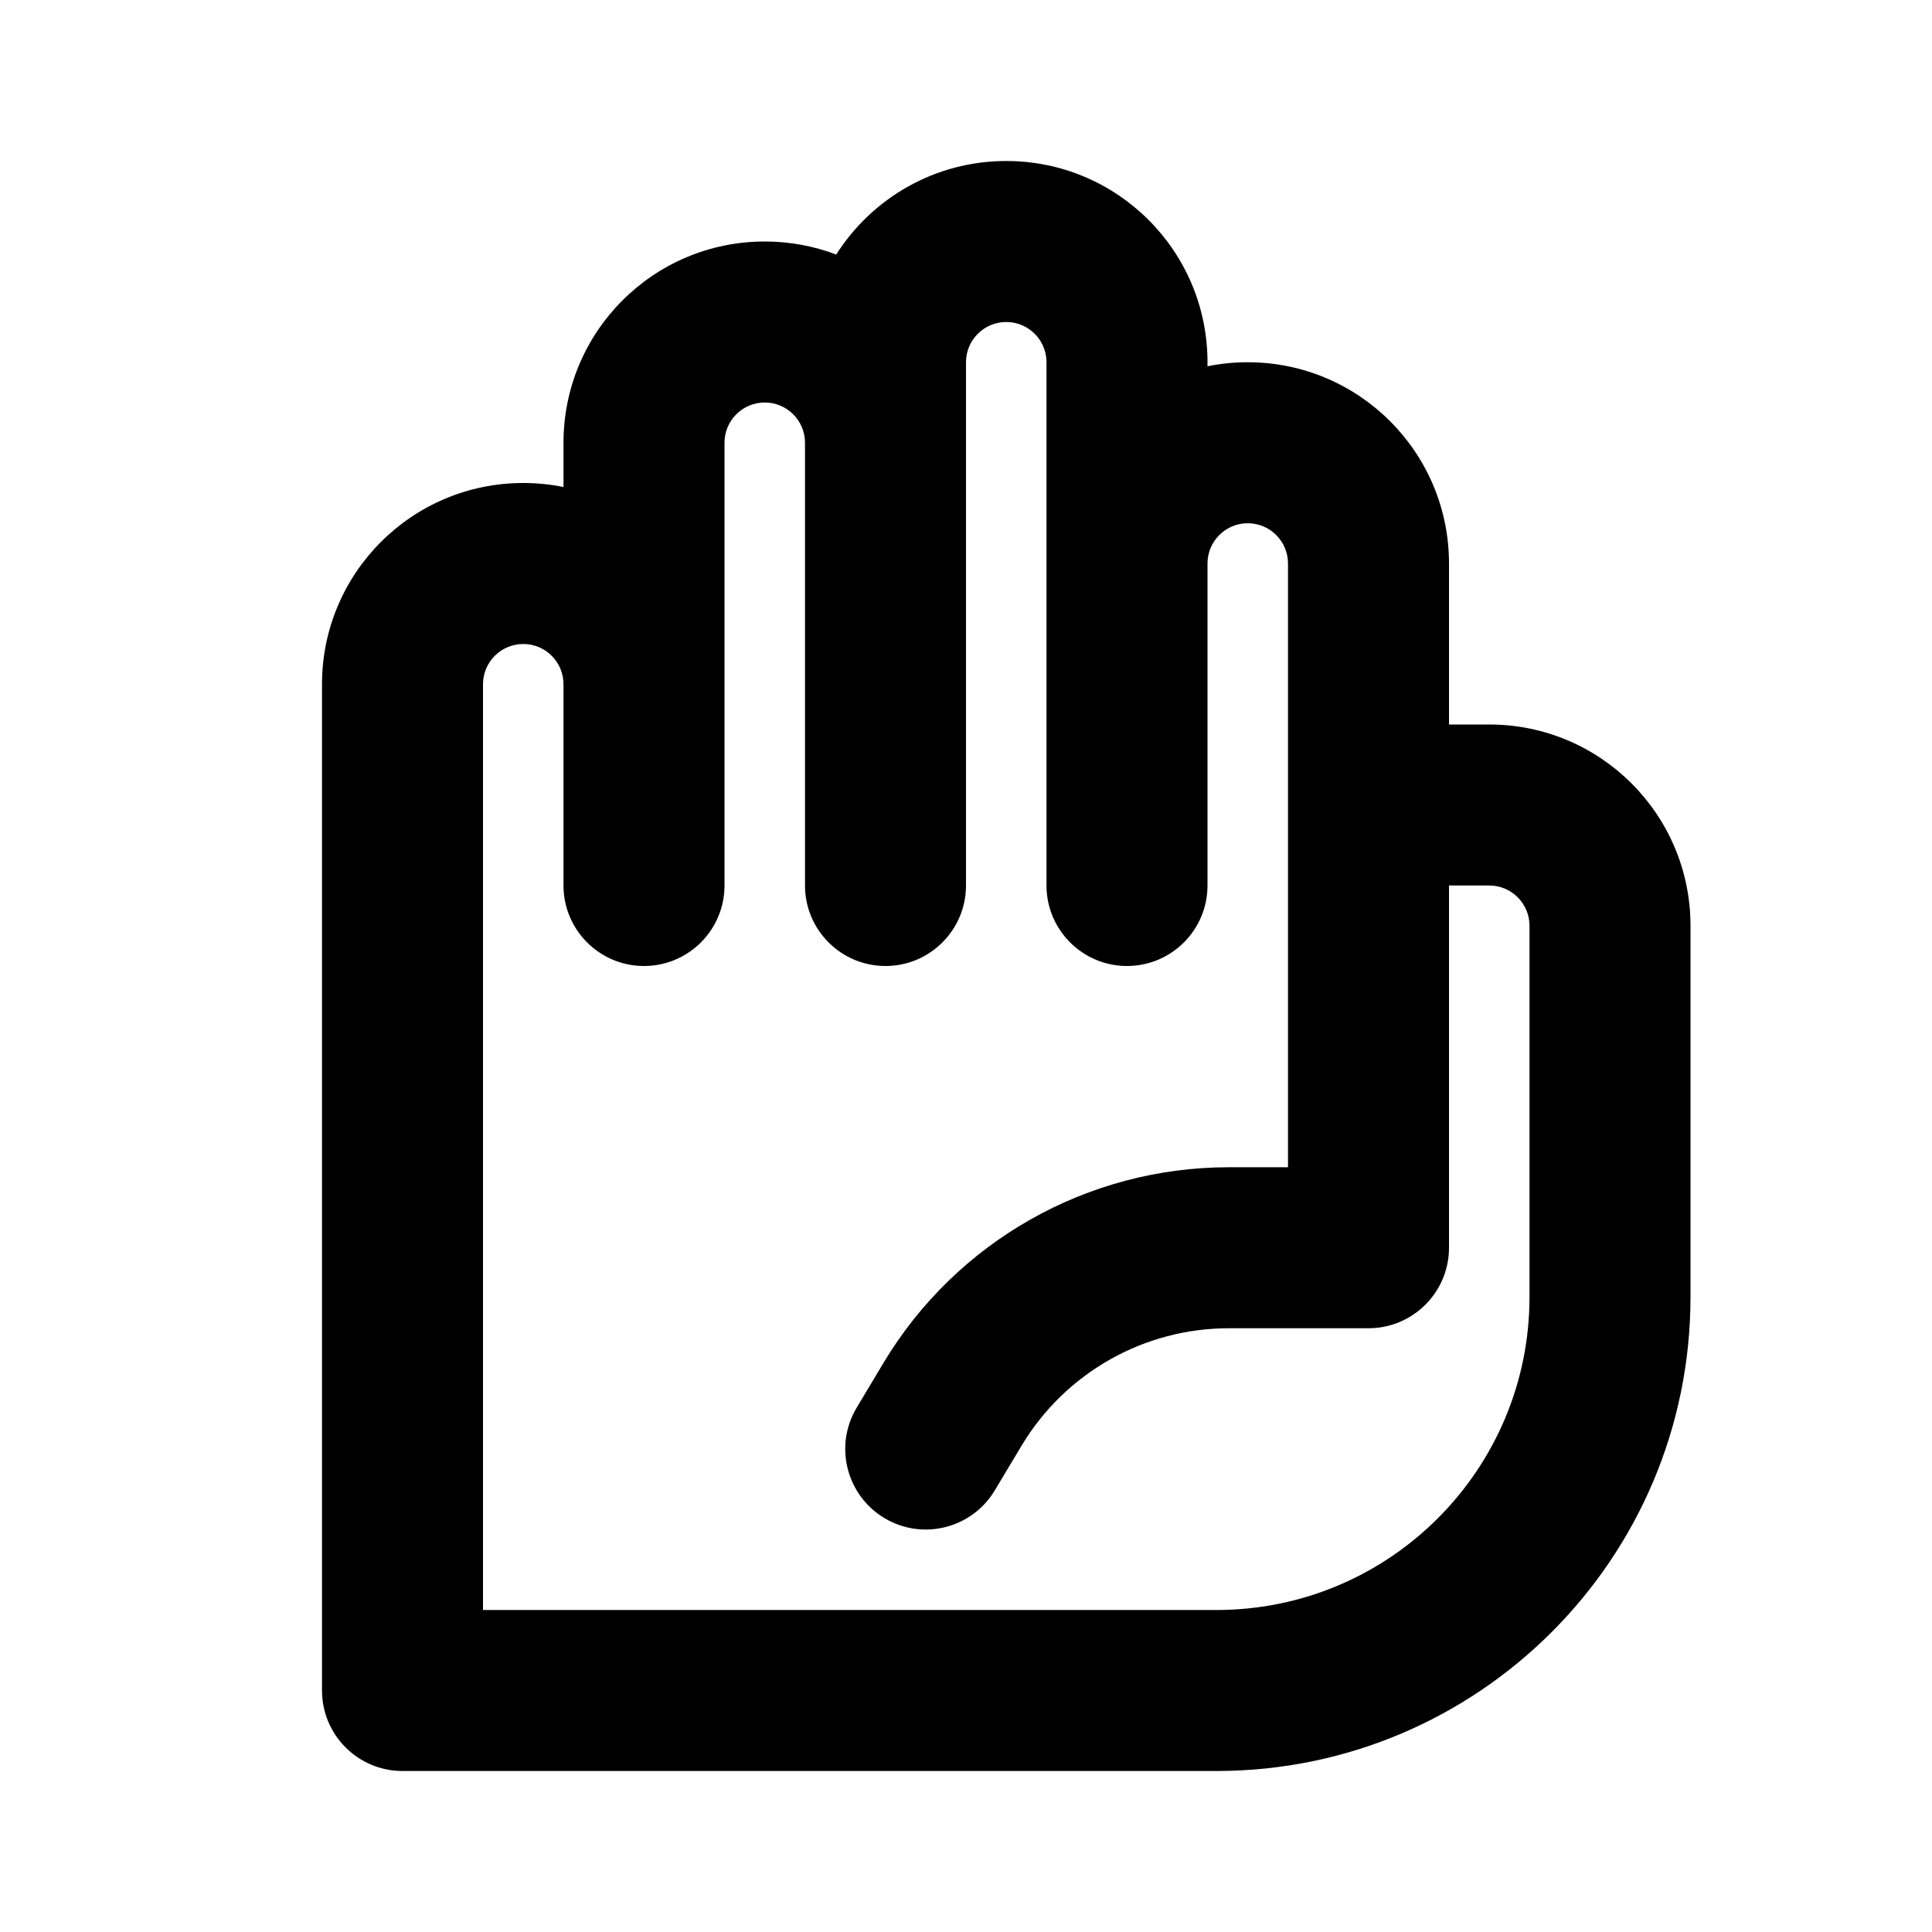 <svg width="24" height="24" viewBox="0 0 24 24" fill="none" xmlns="http://www.w3.org/2000/svg">
<path fill-rule="evenodd" clip-rule="evenodd" d="M12.5 4C12.224 4 12 4.224 12 4.5V11C12 11.552 11.552 12 11 12C10.448 12 10 11.552 10 11V5.5C10 5.224 9.776 5 9.5 5C9.224 5 9 5.224 9 5.5V11C9 11.552 8.552 12 8 12C7.448 12 7 11.552 7 11V8.5C7 8.224 6.776 8 6.5 8C6.224 8 6 8.224 6 8.5V20H15.111C17.259 20 19 18.259 19 16.111V11.5C19 11.224 18.776 11 18.5 11H18V15.5C18 16.052 17.552 16.5 17 16.5H15.265C14.211 16.5 13.235 17.053 12.692 17.956L12.357 18.515C12.073 18.988 11.459 19.142 10.986 18.858C10.512 18.573 10.358 17.959 10.643 17.485L10.977 16.927C11.881 15.421 13.508 14.5 15.265 14.5H16V7C16 6.724 15.776 6.5 15.5 6.5C15.224 6.5 15 6.724 15 7V11C15 11.552 14.552 12 14 12C13.448 12 13 11.552 13 11V4.5C13 4.224 12.776 4 12.5 4ZM15 4.55V4.5C15 3.119 13.881 2 12.5 2C11.611 2 10.831 2.464 10.388 3.162C10.112 3.057 9.813 3 9.5 3C8.119 3 7 4.119 7 5.5V6.05C6.838 6.017 6.671 6 6.5 6C5.119 6 4 7.119 4 8.5V21C4 21.552 4.448 22 5 22H15.111C18.363 22 21 19.363 21 16.111V11.5C21 10.119 19.881 9 18.5 9H18V7C18 5.619 16.881 4.5 15.5 4.5C15.329 4.5 15.162 4.517 15 4.55Z" fill="black"/>
</svg>
